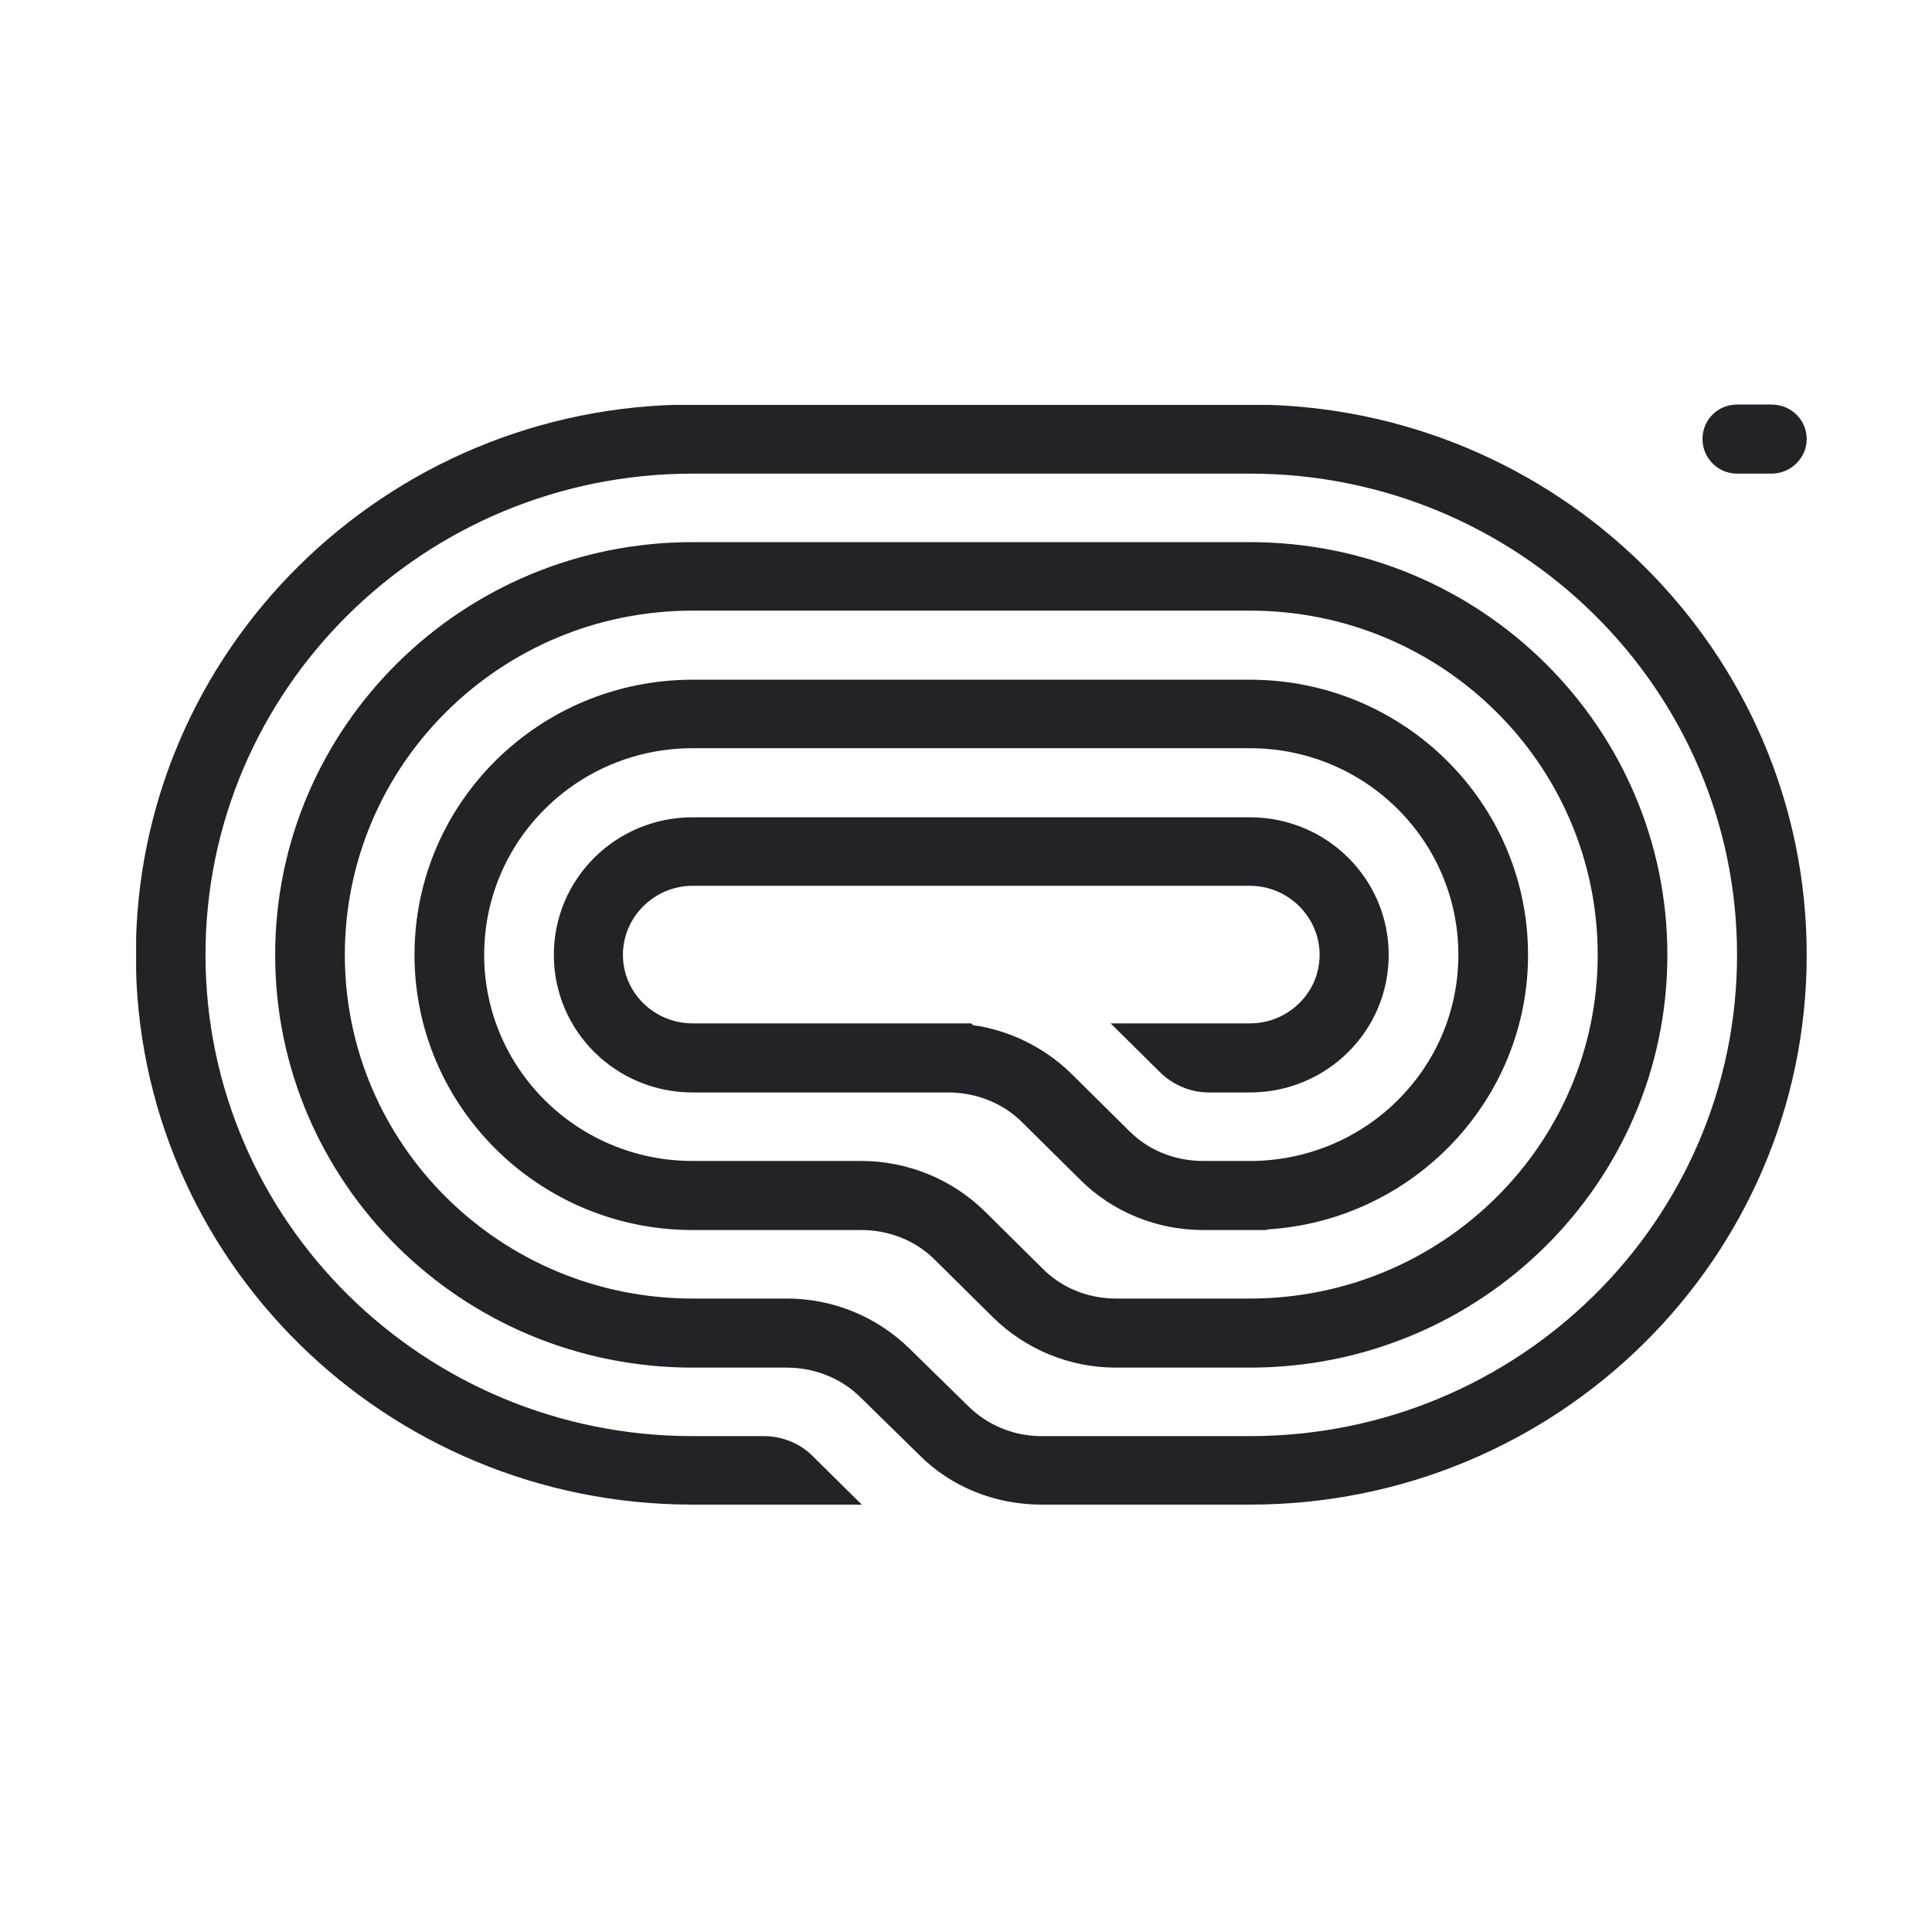 <svg width="33" height="33" viewBox="0 0 33 33" fill="none" xmlns="http://www.w3.org/2000/svg" xmlns:xlink="http://www.w3.org/1999/xlink">
	<desc>
			Created with Pixso.
	</desc>
	<defs>
		<clipPath id="clip211_2073">
			<rect id="Logo" width="28.539" height="18.794" transform="translate(2.325 6.916)" fill="white" fill-opacity="0"/>
		</clipPath>
	</defs>
	<rect id="Logo" width="28.539" height="18.794" transform="translate(2.325 6.916)" fill="#FFFFFF" fill-opacity="0"/>
	<g clip-path="url(#clip211_2073)">
		<path id="Vector" d="M29.08 7.5C29.08 7.82 29.34 8.09 29.67 8.09L30.26 8.09C30.59 8.09 30.86 7.82 30.86 7.5C30.86 7.17 30.59 6.91 30.26 6.91L29.67 6.91C29.34 6.91 29.08 7.17 29.08 7.5Z" fill="#212326" fill-opacity="1" fill-rule="nonzero"/>
		<path id="Vector" d="M11.83 25.7L14.72 25.7L13.88 24.87C13.66 24.65 13.36 24.53 13.04 24.53L11.83 24.53C7.24 24.53 3.51 20.85 3.51 16.31C3.51 11.77 7.24 8.09 11.83 8.09L21.35 8.09C25.94 8.09 29.67 11.77 29.67 16.31C29.67 20.85 25.94 24.53 21.35 24.53L17.79 24.53C17.31 24.53 16.86 24.34 16.53 24.01L15.54 23.04C14.98 22.49 14.23 22.18 13.44 22.18L11.83 22.18C8.55 22.18 5.89 19.55 5.89 16.31C5.89 13.06 8.55 10.43 11.83 10.43L21.35 10.43C24.63 10.43 27.29 13.06 27.29 16.31C27.29 19.55 24.63 22.18 21.35 22.18L19.06 22.18C18.59 22.18 18.13 22 17.8 21.66L16.82 20.69C16.26 20.14 15.5 19.83 14.71 19.83L11.83 19.83C9.86 19.83 8.27 18.25 8.27 16.31C8.27 14.36 9.86 12.78 11.83 12.78L21.35 12.78C23.32 12.78 24.91 14.36 24.91 16.31C24.91 18.23 23.36 19.79 21.42 19.83L21.42 19.83L20.55 19.83C20.07 19.83 19.62 19.65 19.29 19.32L18.3 18.34C17.84 17.89 17.25 17.6 16.62 17.51L16.59 17.48L11.83 17.48C11.18 17.48 10.64 16.96 10.64 16.31C10.64 15.66 11.18 15.13 11.83 15.13L21.35 15.13C22 15.13 22.54 15.66 22.54 16.31C22.54 16.96 22 17.48 21.35 17.48L18.97 17.48L19.81 18.31C20.03 18.53 20.33 18.66 20.65 18.66L21.35 18.66C22.66 18.66 23.72 17.61 23.72 16.31C23.72 15.01 22.66 13.96 21.35 13.96L11.83 13.96C10.52 13.96 9.46 15.01 9.46 16.31C9.46 17.61 10.52 18.66 11.83 18.66L16.2 18.66C16.67 18.66 17.13 18.84 17.46 19.17L18.45 20.15C19 20.7 19.76 21.01 20.55 21.01L21.64 21.01L21.64 21C24.13 20.85 26.1 18.8 26.1 16.31C26.1 13.71 23.97 11.61 21.35 11.61L11.83 11.61C9.21 11.61 7.08 13.71 7.08 16.31C7.08 18.9 9.21 21.01 11.83 21.01L14.71 21.01C15.19 21.01 15.64 21.19 15.97 21.52L16.96 22.5C17.52 23.05 18.27 23.36 19.06 23.36L21.35 23.36C25.29 23.36 28.48 20.2 28.48 16.31C28.48 12.42 25.29 9.26 21.35 9.26L11.83 9.26C7.89 9.26 4.7 12.42 4.7 16.31C4.7 20.2 7.89 23.36 11.83 23.36L13.44 23.36C13.91 23.36 14.37 23.54 14.7 23.87L15.69 24.84C16.24 25.4 17 25.7 17.79 25.7L21.35 25.7C26.6 25.7 30.86 21.5 30.86 16.31C30.86 11.12 26.6 6.91 21.35 6.91L11.83 6.91C6.58 6.91 2.32 11.12 2.32 16.31C2.32 21.5 6.58 25.7 11.83 25.7Z" fill="#212326" fill-opacity="1" fill-rule="nonzero"/>
	</g>
</svg>
